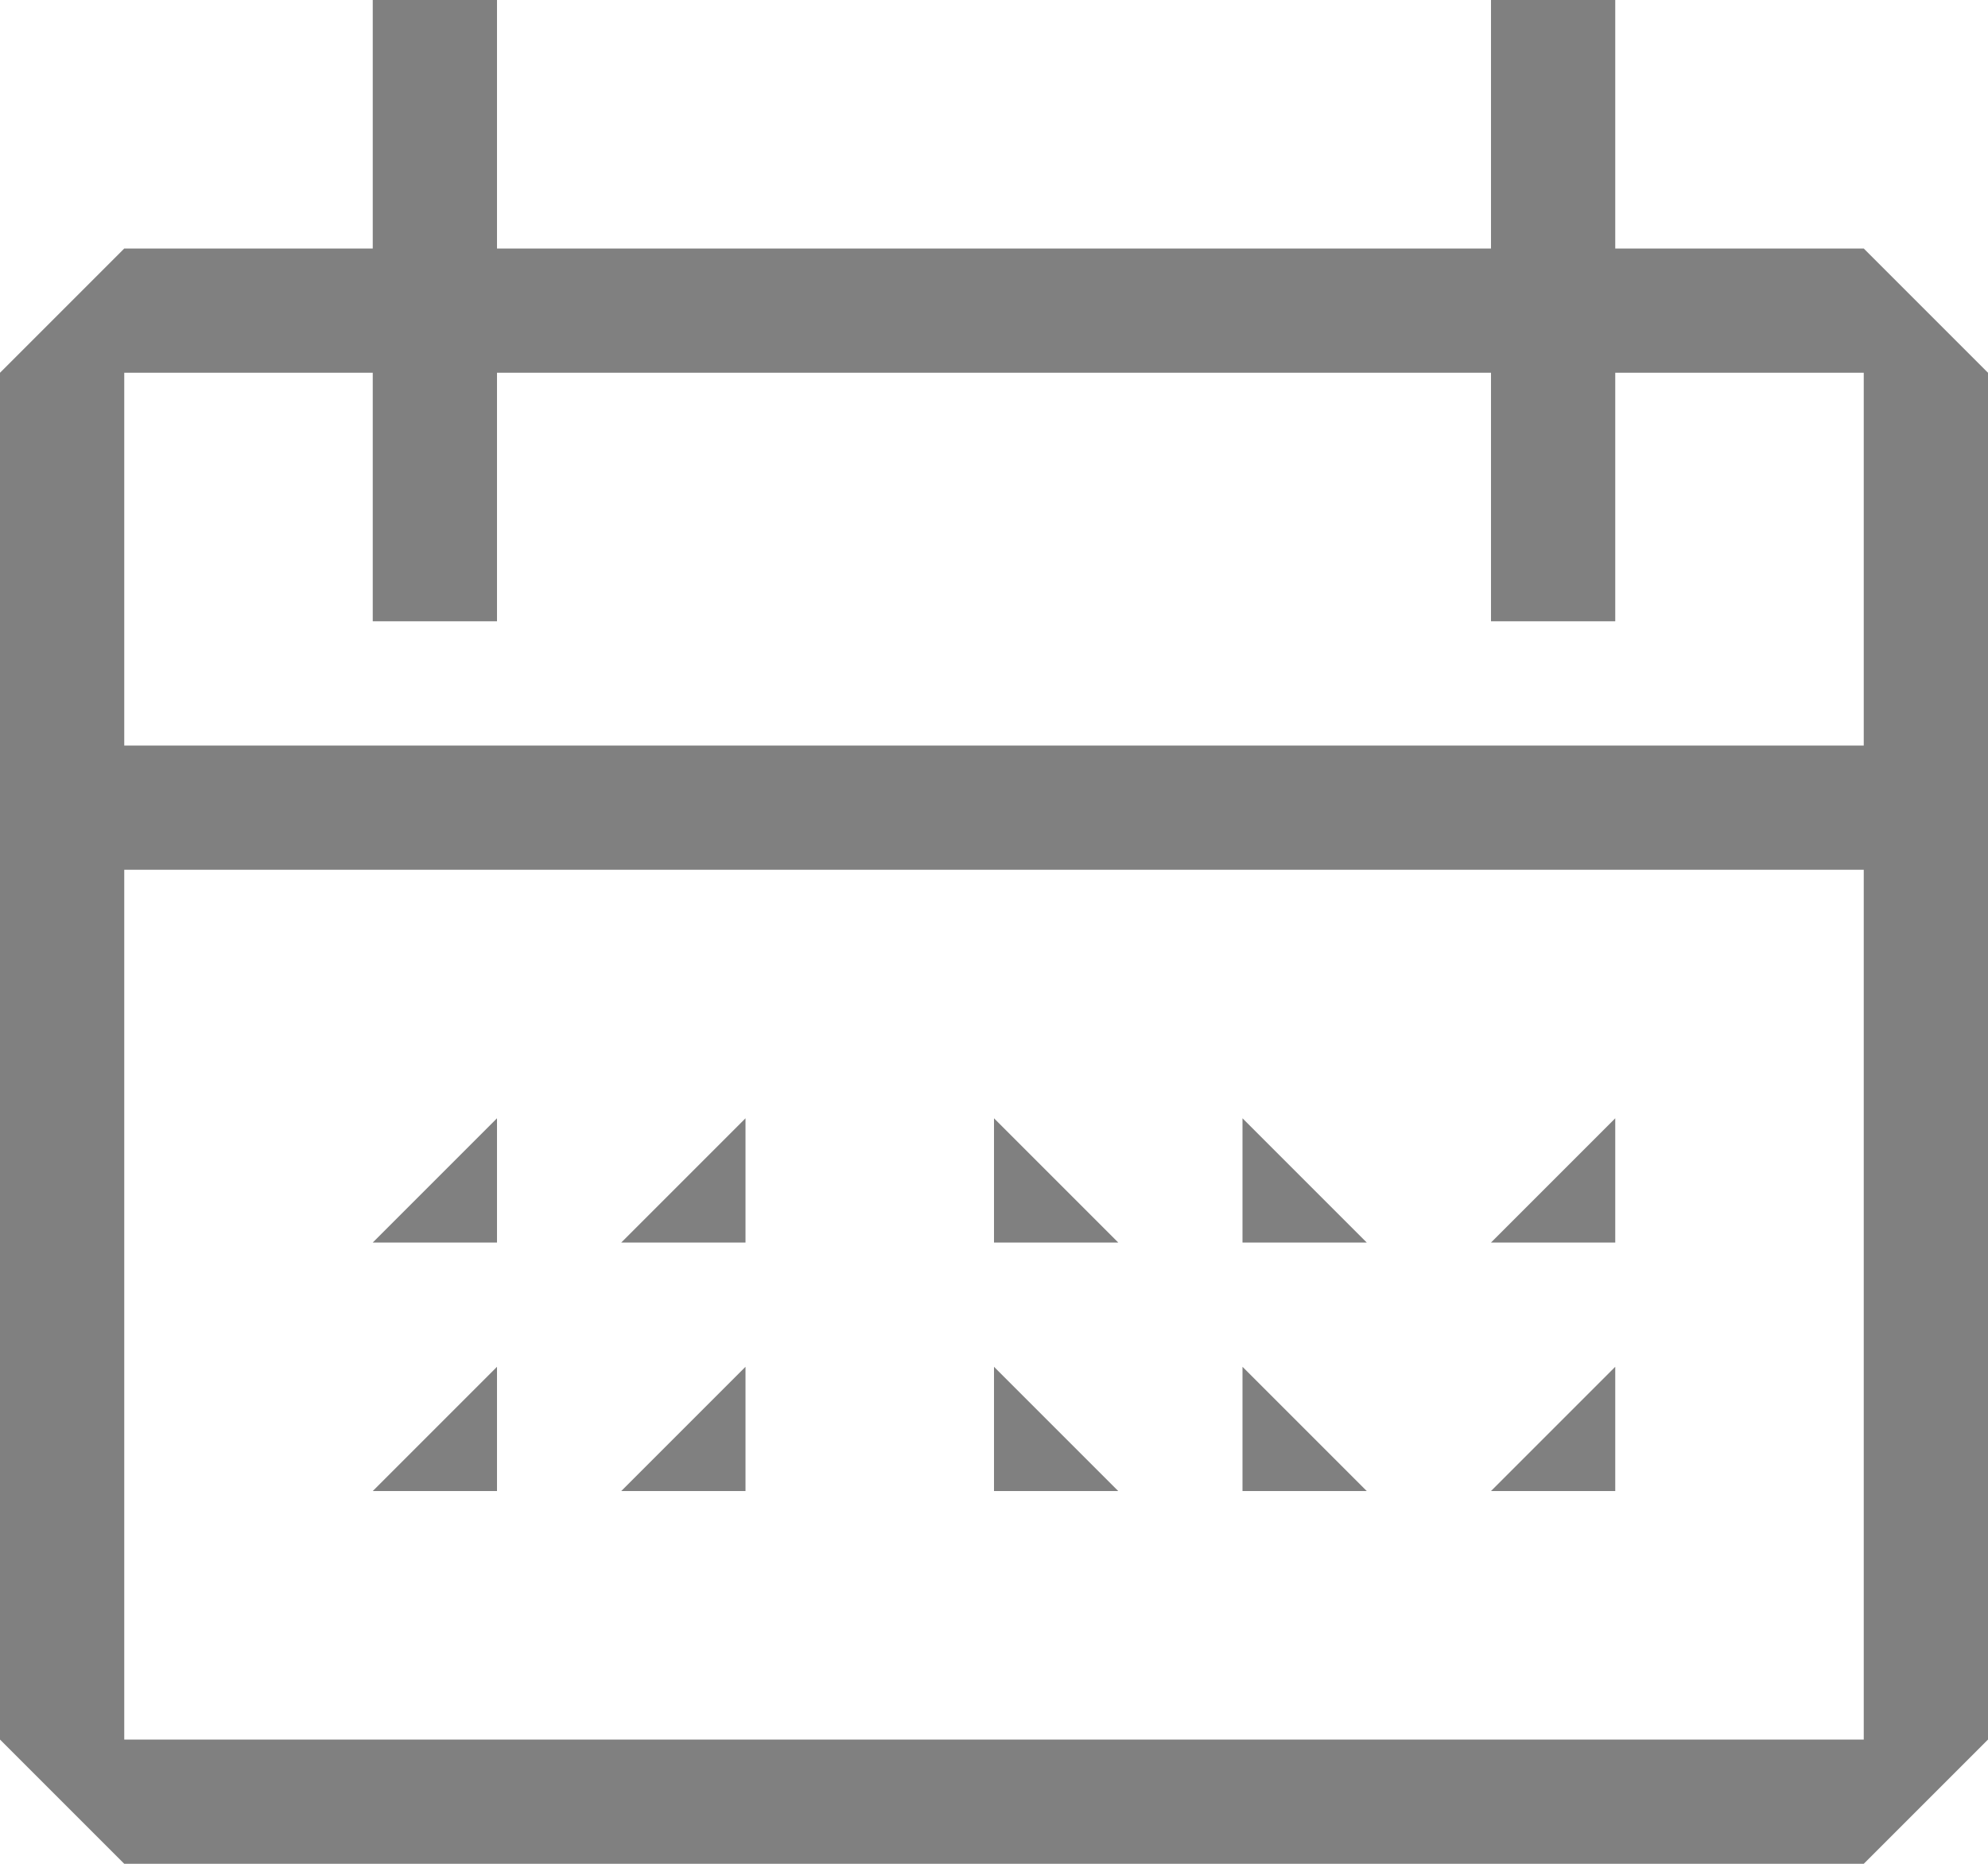 <svg aria-hidden="true" focusable="false" width="16" height="15" viewBox="0 0 16 15" fill="none" xmlns="http://www.w3.org/2000/svg"><path d="M6 10V9l-1 1h1Z" fill="#808080"/><path d="M15 2h-2V0h-1v2H4V0H3v2H1L0 3v11l1 1h14l1-1V3l-1-1Zm0 12H1V7h14v7ZM1 6V3h2v2h1V3h8v2h1V3h2v3H1Z" fill="#808080"/><path d="M8 10h1L8 9v1ZM10 10h1l-1-1v1ZM6 11l-1 1h1v-1ZM4 10V9l-1 1h1ZM4 11l-1 1h1v-1ZM8 11v1h1l-1-1ZM10 11v1h1l-1-1ZM13 10V9l-1 1h1ZM13 11l-1 1h1v-1Z" fill="#808080"/></svg>

